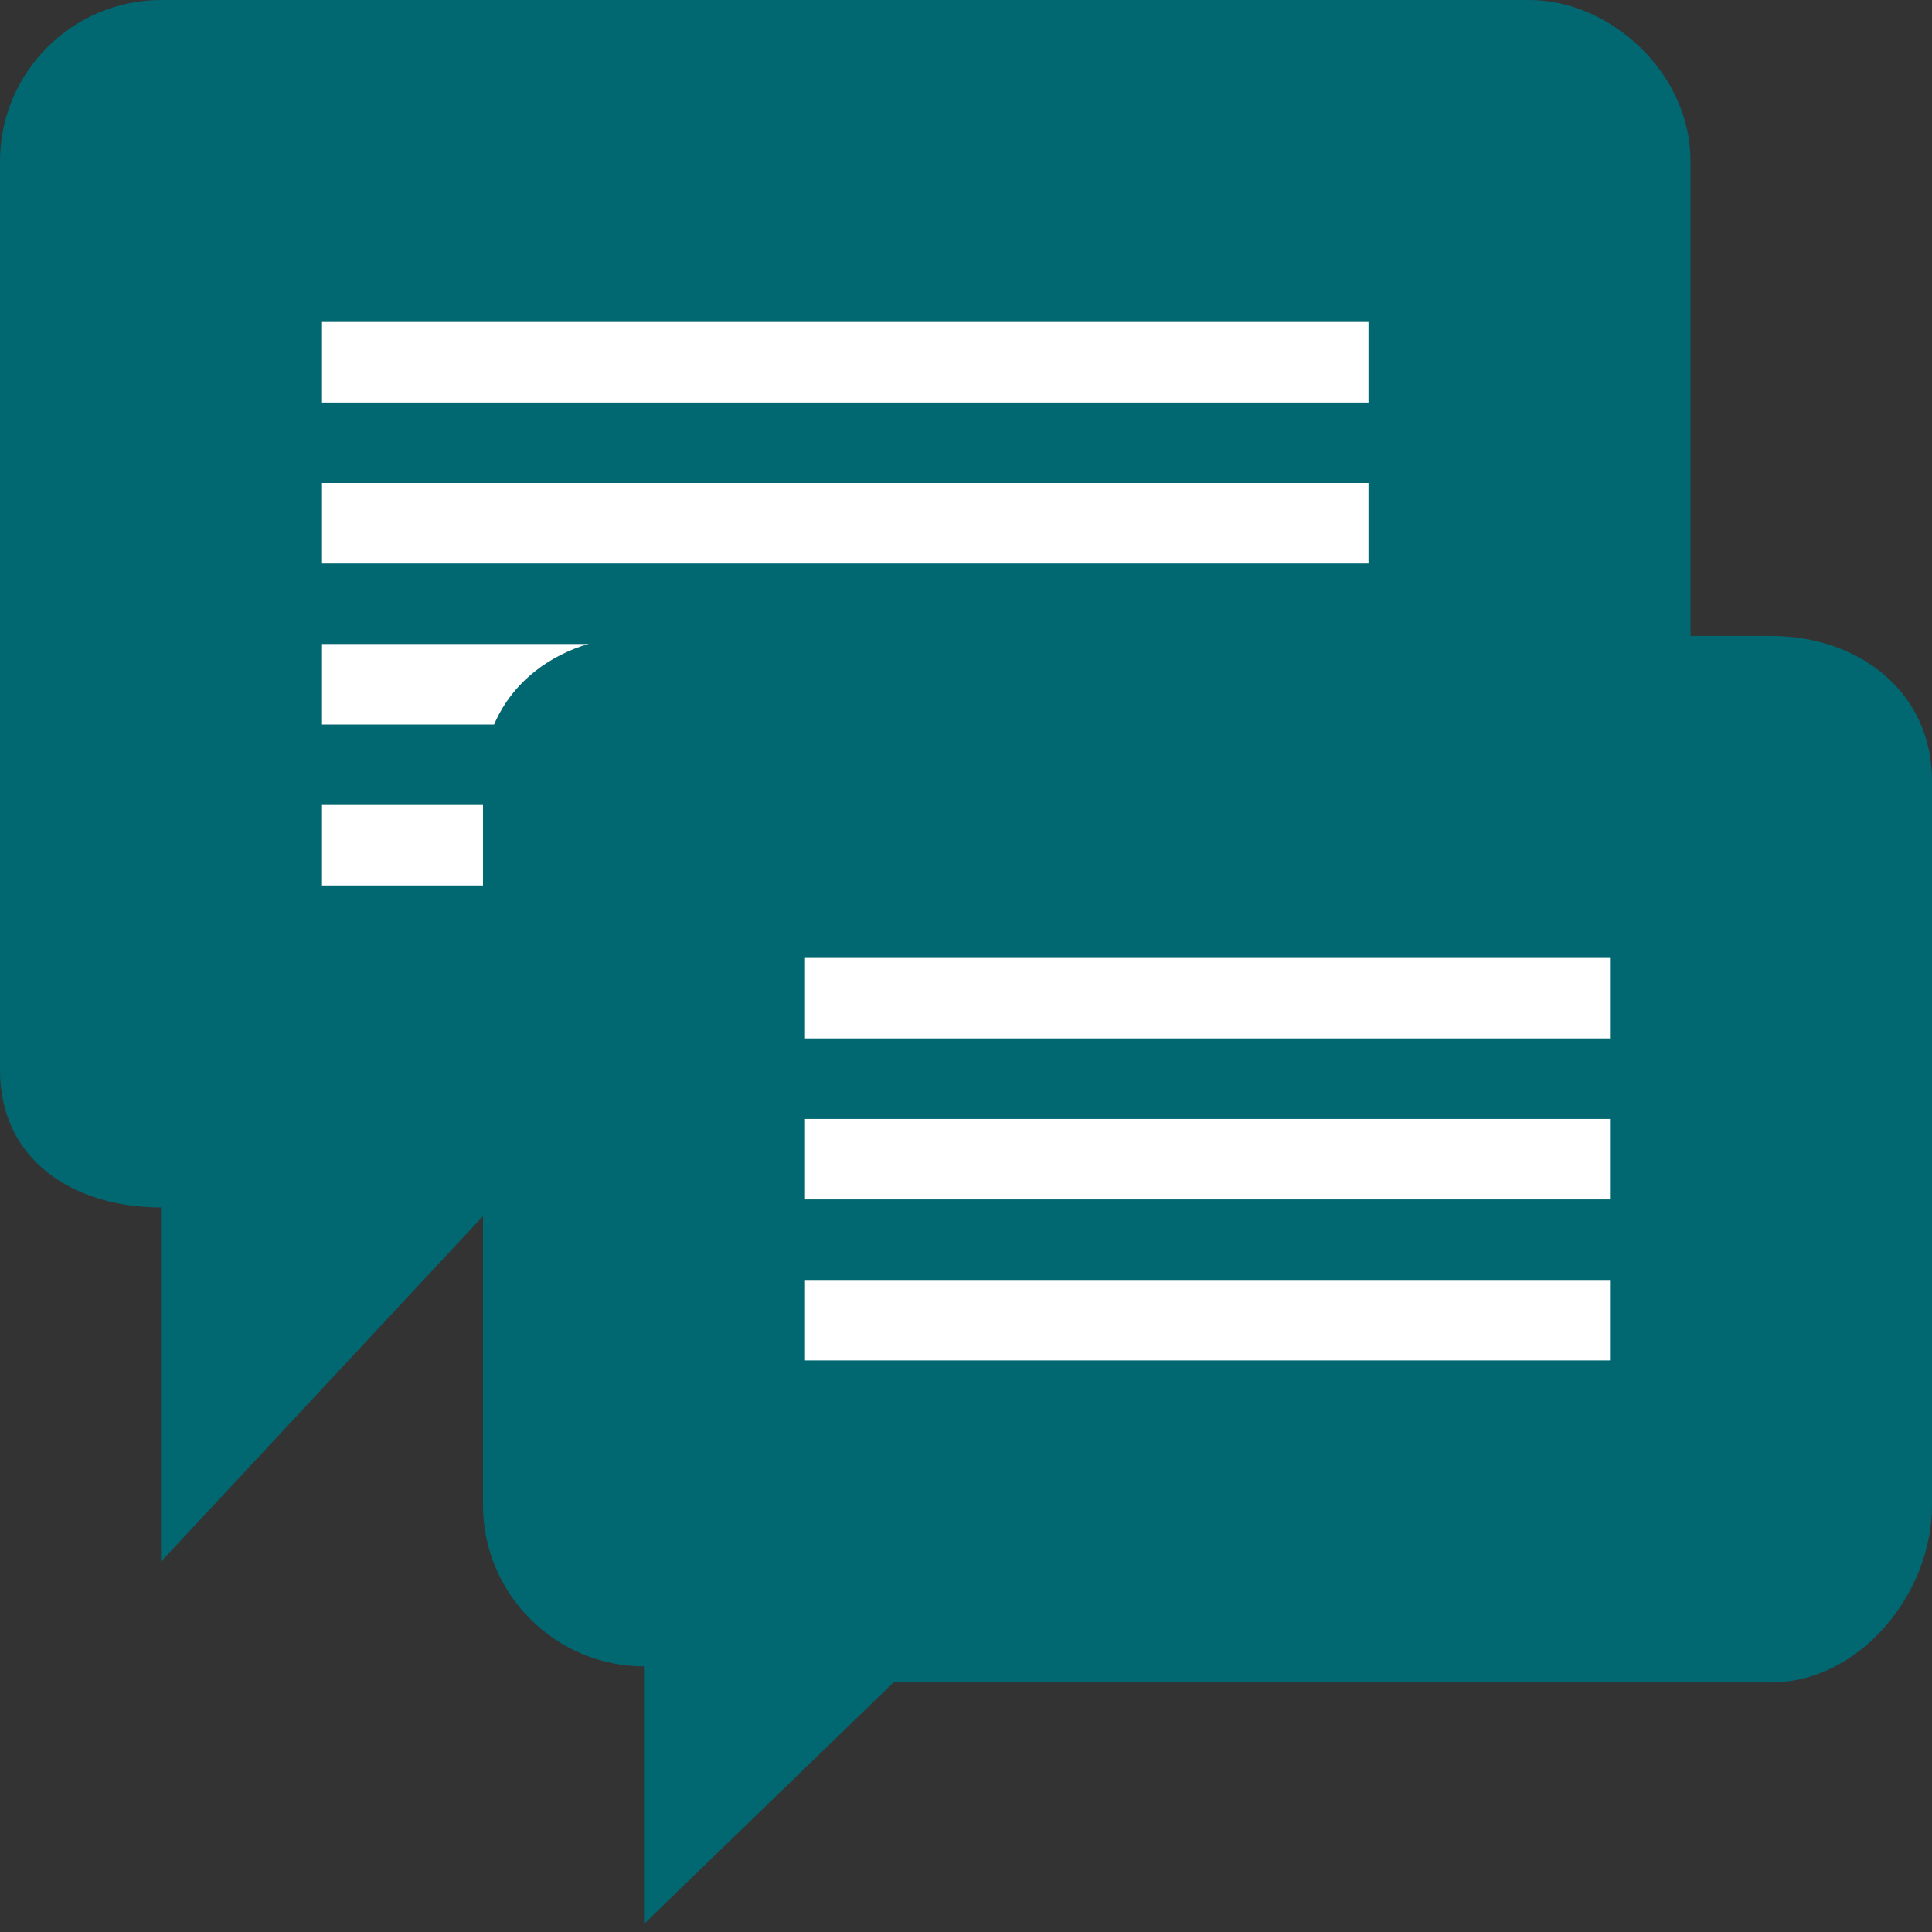 <!DOCTYPE svg PUBLIC "-//W3C//DTD SVG 1.1//EN" "http://www.w3.org/Graphics/SVG/1.1/DTD/svg11.dtd"><svg xmlns="http://www.w3.org/2000/svg" width="24" height="24" viewBox="0 0 24 24" preserveAspectRatio="xMinYMid meet" overflow="visible"><rect x="0" y="0" width="24" height="24" fill="#333333" stroke="none"/><linearGradient id="a" gradientUnits="userSpaceOnUse" x1="10.499" x2="10.499" y2="19.431"><stop offset="0" stop-color="#76A1F0"/><stop offset="1" stop-color="#6B90D5"/></linearGradient><path d="M19 0H2C.9 0 0 .9 0 2v11.3C0 14.4.9 15 2 15v4.4L6.1 15H19c1.1 0 2-.5 2-1.6V2c0-1.1-1-2-2-2z" fill="#016771"/><linearGradient id="b" gradientUnits="userSpaceOnUse" x1="10.499" y1=".953" x2="10.499" y2="16.838"><stop offset="0" stop-color="#BBE0F7"/><stop offset="1" stop-color="#82B4FB"/></linearGradient><path d="M3 14H2c-.4 0-1-.1-1-.6V2c0-.6.5-1 1-1h17c.5 0 1 .5 1 1v11.3c0 .6-.8.6-1 .6H5.7L3 16.8V14z" fill="#016771"/><linearGradient id="c" gradientUnits="userSpaceOnUse" x1="10.498" y1="1.978" x2="10.498" y2="14.314"><stop offset="0" stop-color="#95BFF8"/><stop offset=".557" stop-color="#84ADEF"/><stop offset="1" stop-color="#7CA4EB"/></linearGradient><path d="M4 13H2V2h17v11H5.2L4 14.3V13z" fill="#016771"/><path d="M17 11H4v-1h13v1zm0-3H4v1h13V8zm0-2H4v1h13V6zm0-2H4v1h13V4z" fill="#FFF"/><linearGradient id="d" gradientUnits="userSpaceOnUse" x1="15" y1="7.896" x2="15" y2="23.897"><stop offset="0" stop-color="#90C50E"/><stop offset="1" stop-color="#70A034"/></linearGradient><path d="M22 7.9H8c-1.1 0-2 .7-2 1.8v9c0 1.1.9 2 2 2v3.2l3.1-3H22c1.1 0 2-1.1 2-2.2v-9c0-1.1-.9-1.8-2-1.8z" fill="#016771"/><linearGradient id="e" gradientUnits="userSpaceOnUse" x1="15" y1="8.896" x2="15" y2="21.391"><stop offset="0" stop-color="#D9F991"/><stop offset=".239" stop-color="#D7F88D"/><stop offset=".45" stop-color="#D1F383"/><stop offset=".651" stop-color="#C6EC71"/><stop offset=".844" stop-color="#B7E257"/><stop offset="1" stop-color="#A8D73D"/></linearGradient><path d="M9 19.9H8c-.6 0-1-.7-1-1.2v-9c0-.6.4-.8 1-.8h14c.6 0 1 .2 1 .8v9c0 .6-.4 1.2-1 1.2H10.6L9 21.4v-1.5z" fill="#016771"/><linearGradient id="f" gradientUnits="userSpaceOnUse" x1="15" y1="9.896" x2="15" y2="18.896"><stop offset="0" stop-color="#B3E810"/><stop offset="1" stop-color="#90C60D"/></linearGradient><path fill="#016771" d="M10 18.9H8v-9h14v9H10"/><path d="M20 16.9H10v-1h10v1zm0-3H10v1h10v-1zm0-2H10v1h10v-1z" fill="#FFF"/></svg>